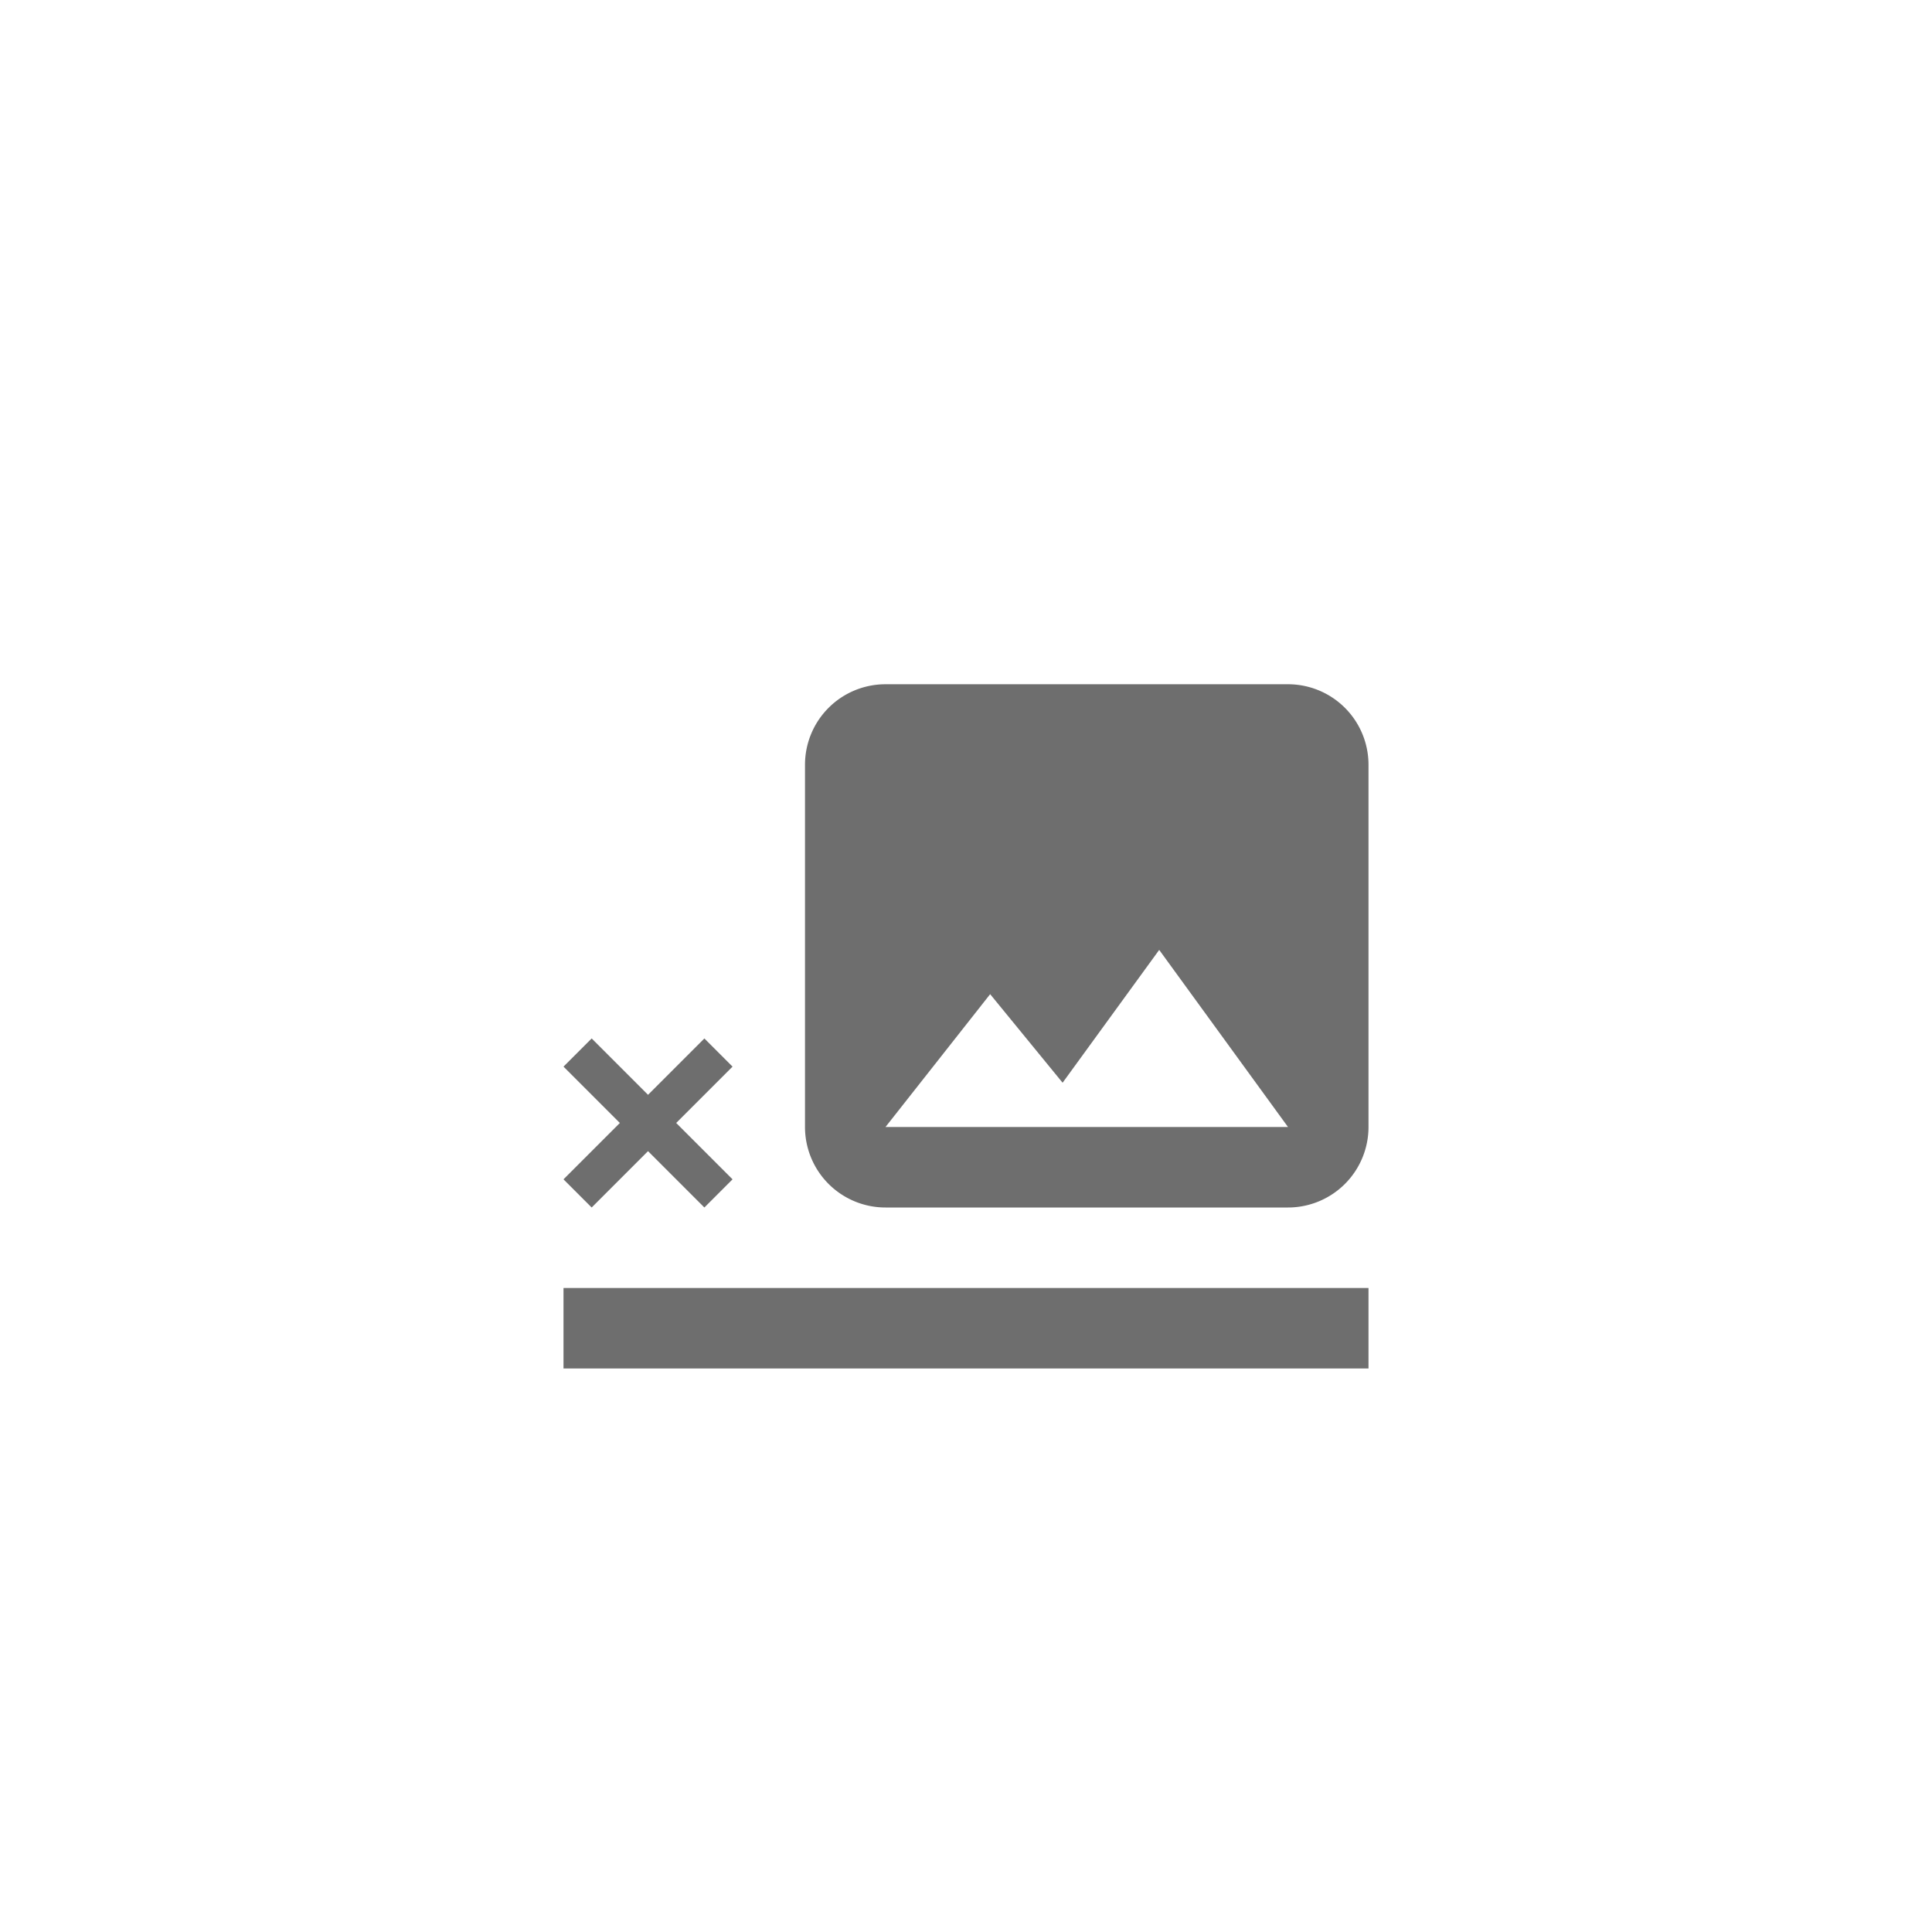 <svg xmlns="http://www.w3.org/2000/svg" viewBox="0 0 24 24" fill="#6e6e6e"><path transform="scale(0.5) translate(12 12)" d="M22,22H2V20H22V22M6.2,17.3L4.8,15.9L6.2,14.5L5.5,13.8L4.1,15.2L2.7,13.8L2,14.5L3.4,15.9L2,17.3L2.7,18L4.1,16.6L5.5,18L6.2,17.3M20,5H10A2,2 0 0,0 8,7V16A2,2 0 0,0 10,18H20A2,2 0 0,0 22,16V7A2,2 0 0,0 20,5M10,16L12.6,12.7L14.4,14.9L16.8,11.6L20,16H10Z"/></svg>